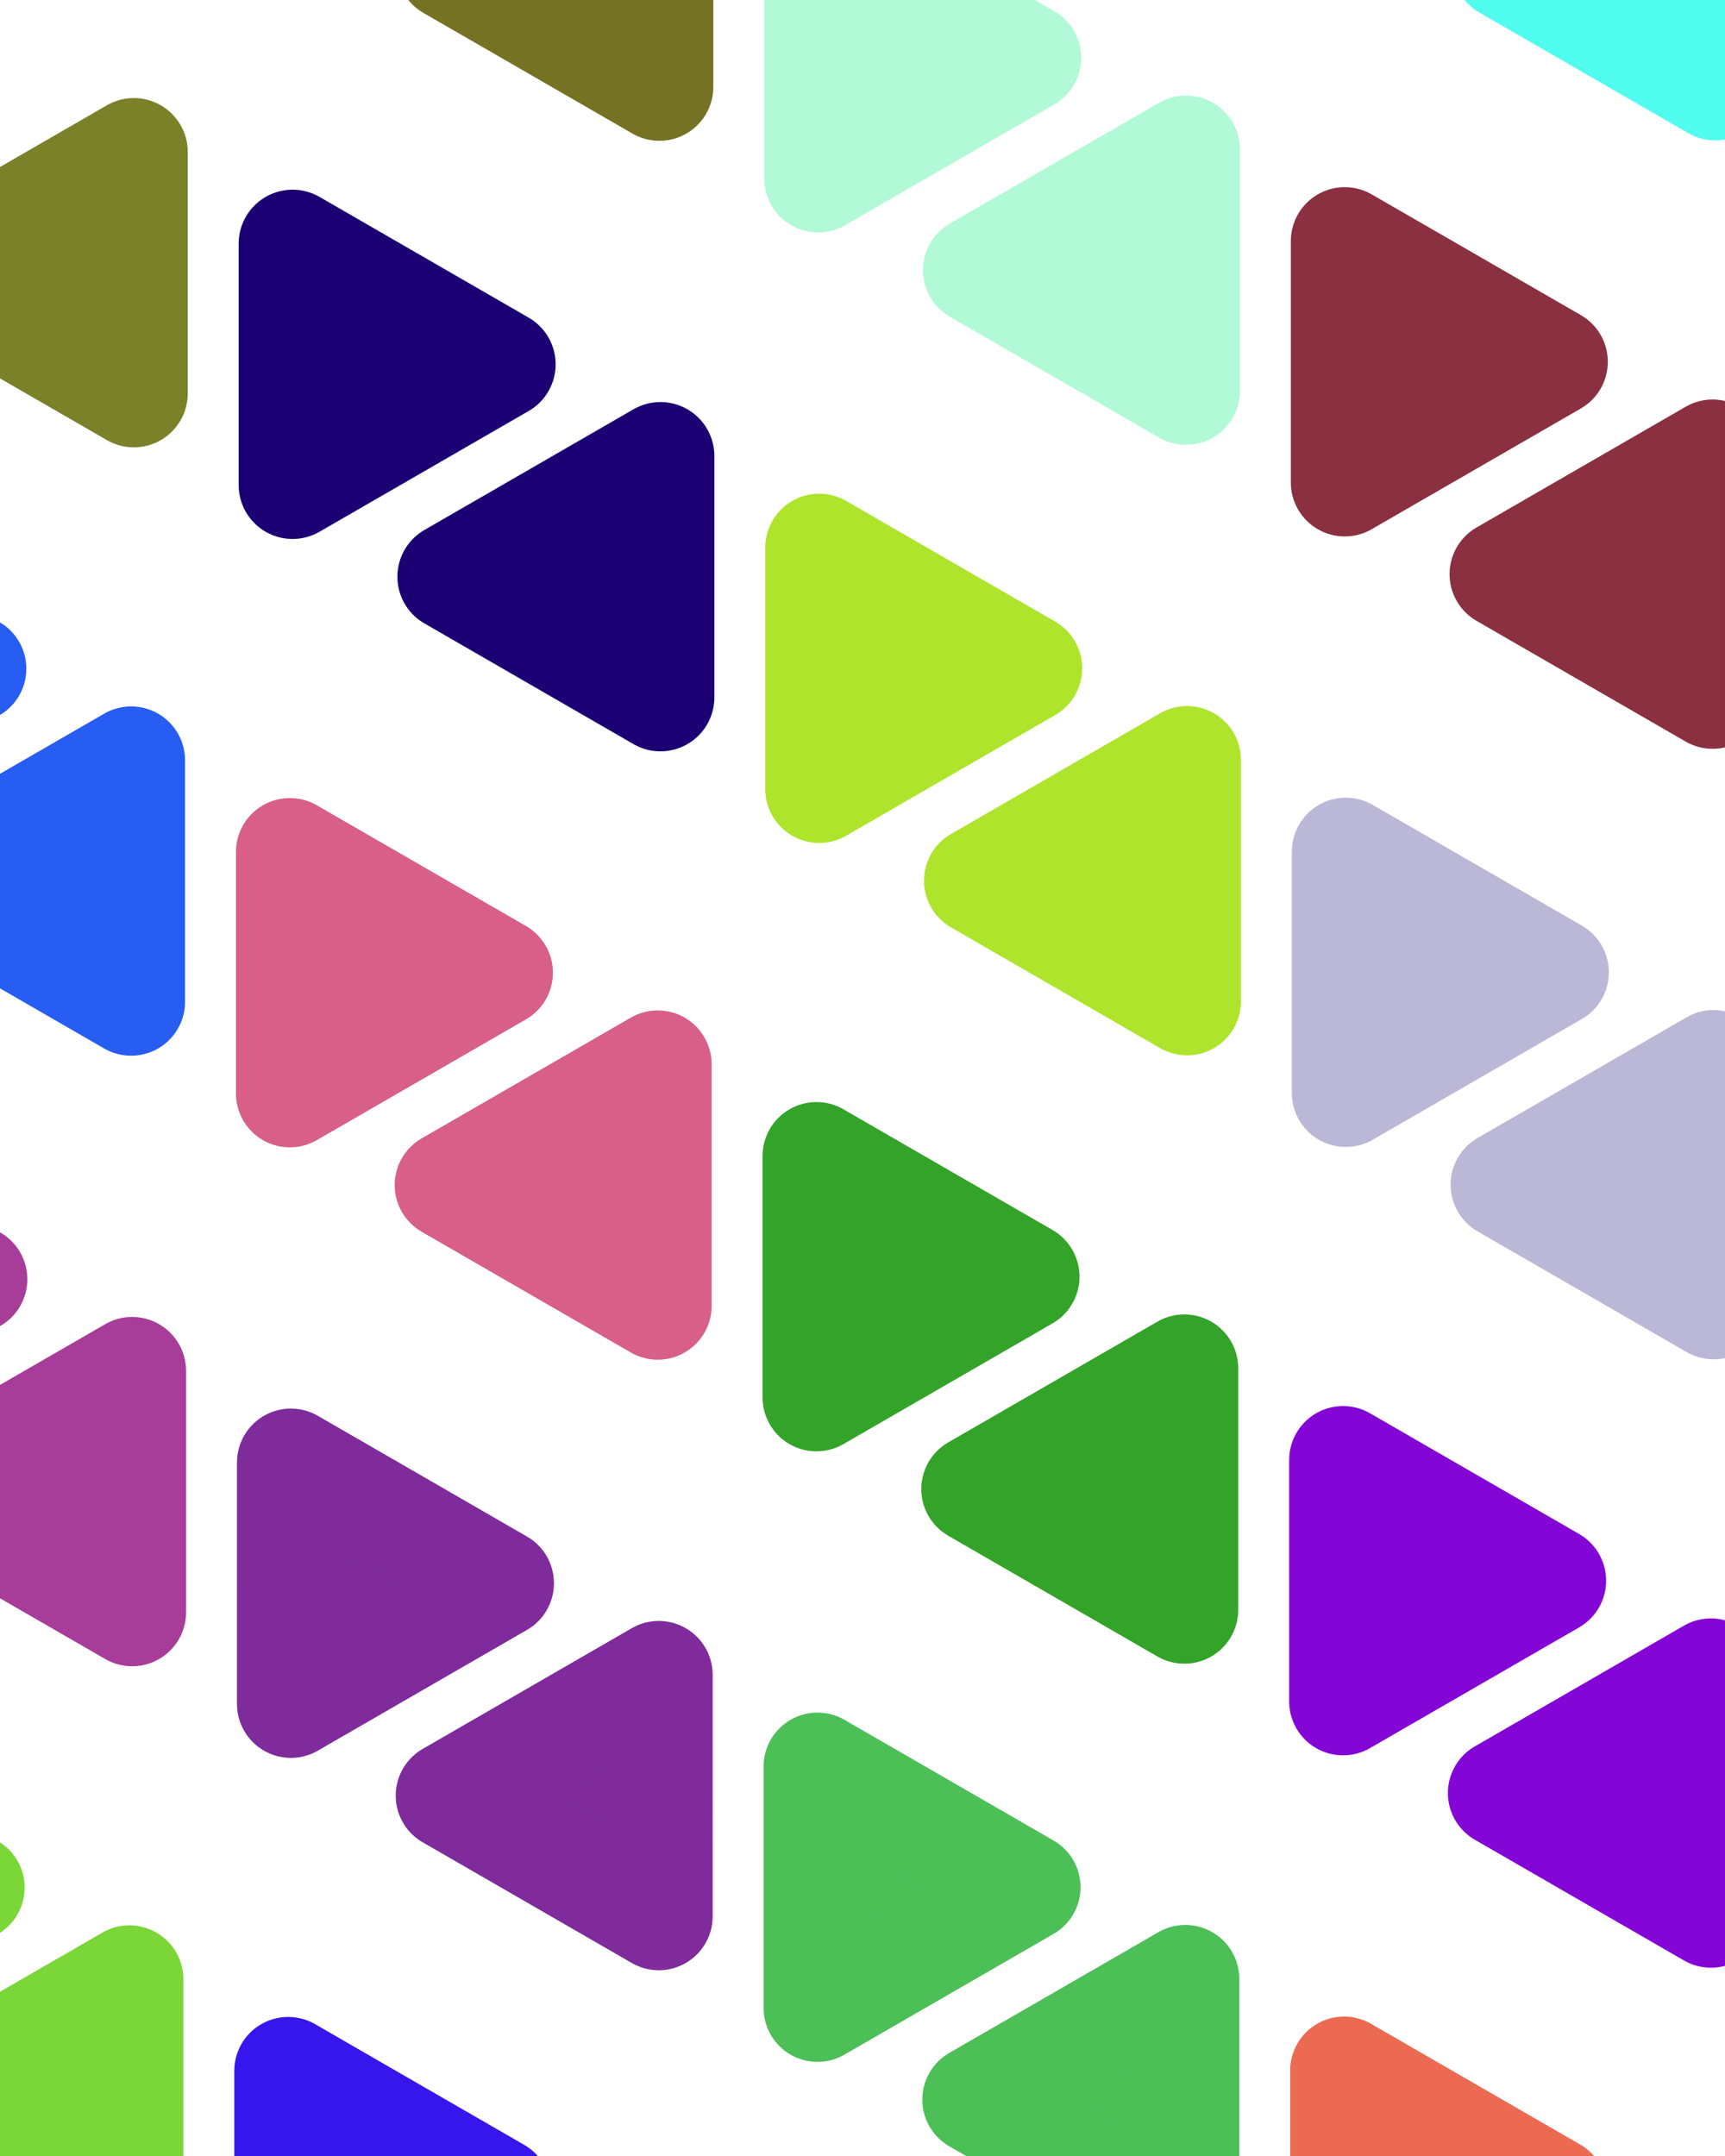 <?xml version="1.0" standalone="no"?>
<!DOCTYPE svg PUBLIC "-//W3C//DTD SVG 1.1//EN" "http://www.w3.org/Graphics/SVG/1.1/DTD/svg11.dtd">

<svg width="800" height="1000" style="background:#fff" 
  xmlns="http://www.w3.org/2000/svg"
  xmlns:xlink="http://www.w3.org/1999/xlink">

<style type="text/css">
<![CDATA[

]]>
</style>

<g transform="rotate(30 0 0)">
<path d="M -53,-705 l -56,97 l 112,0 l -56,-97 Z" fill="" stroke="" stroke-width="50" stroke-linejoin="round"/>
<path d="M 32,-705 l 112,0 l -56,97 l -56,-97 Z" fill="rgb(217, 219, 75)" stroke="rgb(217, 219, 75)" stroke-width="50" stroke-linejoin="round"/>
<path d="M 229,-705 l -56,97 l 112,0 l -56,-97 Z" fill="rgb(217, 219, 75)" stroke="rgb(217, 219, 75)" stroke-width="50" stroke-linejoin="round"/>
<path d="M 314,-705 l 112,0 l -56,97 l -56,-97 Z" fill="rgb(249, 78, 202)" stroke="rgb(249, 78, 202)" stroke-width="50" stroke-linejoin="round"/>
<path d="M 511,-705 l -56,97 l 112,0 l -56,-97 Z" fill="rgb(249, 78, 202)" stroke="rgb(249, 78, 202)" stroke-width="50" stroke-linejoin="round"/>
<path d="M 596,-705 l 112,0 l -56,97 l -56,-97 Z" fill="rgb(210, 50, 49)" stroke="rgb(210, 50, 49)" stroke-width="50" stroke-linejoin="round"/>
<path d="M 793,-705 l -56,97 l 112,0 l -56,-97 Z" fill="rgb(210, 50, 49)" stroke="rgb(210, 50, 49)" stroke-width="50" stroke-linejoin="round"/>
<path d="M 878,-705 l 112,0 l -56,97 l -56,-97 Z" fill="rgb(200, 22, 131)" stroke="rgb(200, 22, 131)" stroke-width="50" stroke-linejoin="round"/>
<path d="M 1075,-705 l -56,97 l 112,0 l -56,-97 Z" fill="rgb(200, 22, 131)" stroke="rgb(200, 22, 131)" stroke-width="50" stroke-linejoin="round"/>
<path d="M 1160,-705 l 112,0 l -56,97 l -56,-97 Z" fill="rgb(213, 42, 131)" stroke="rgb(213, 42, 131)" stroke-width="50" stroke-linejoin="round"/>
<path d="M 1357,-705 l -56,97 l 112,0 l -56,-97 Z" fill="rgb(213, 42, 131)" stroke="rgb(213, 42, 131)" stroke-width="50" stroke-linejoin="round"/>
<path d="M 1442,-705 l 112,0 l -56,97 l -56,-97 Z" fill="rgb(19, 97, 9)" stroke="rgb(19, 97, 9)" stroke-width="50" stroke-linejoin="round"/>
<path d="M 1639,-705 l -56,97 l 112,0 l -56,-97 Z" fill="rgb(19, 97, 9)" stroke="rgb(19, 97, 9)" stroke-width="50" stroke-linejoin="round"/>
<path d="M 1724,-705 l 112,0 l -56,97 l -56,-97 Z" fill="rgb(60, 207, 249)" stroke="rgb(60, 207, 249)" stroke-width="50" stroke-linejoin="round"/>
<path d="M 1921,-705 l -56,97 l 112,0 l -56,-97 Z" fill="rgb(60, 207, 249)" stroke="rgb(60, 207, 249)" stroke-width="50" stroke-linejoin="round"/>
<path d="M 2006,-705 l 112,0 l -56,97 l -56,-97 Z" fill="rgb(84, 100, 70)" stroke="rgb(84, 100, 70)" stroke-width="50" stroke-linejoin="round"/>
<path d="M 2203,-705 l -56,97 l 112,0 l -56,-97 Z" fill="rgb(84, 100, 70)" stroke="rgb(84, 100, 70)" stroke-width="50" stroke-linejoin="round"/>
<path d="M 2288,-705 l 112,0 l -56,97 l -56,-97 Z" fill="rgb(218, 148, 97)" stroke="rgb(218, 148, 97)" stroke-width="50" stroke-linejoin="round"/>
<path d="M 2485,-705 l -56,97 l 112,0 l -56,-97 Z" fill="rgb(218, 148, 97)" stroke="rgb(218, 148, 97)" stroke-width="50" stroke-linejoin="round"/>
<path d="M 2570,-705 l 112,0 l -56,97 l -56,-97 Z" fill="rgb(206, 65, 200)" stroke="rgb(206, 65, 200)" stroke-width="50" stroke-linejoin="round"/>
<path d="M 89,-460 l -56,97 l 112,0 l -56,-97 Z" fill="rgb(206, 65, 200)" stroke="rgb(206, 65, 200)" stroke-width="50" stroke-linejoin="round"/>
<path d="M 174,-460 l 112,0 l -56,97 l -56,-97 Z" fill="rgb(74, 194, 154)" stroke="rgb(74, 194, 154)" stroke-width="50" stroke-linejoin="round"/>
<path d="M 371,-460 l -56,97 l 112,0 l -56,-97 Z" fill="rgb(74, 194, 154)" stroke="rgb(74, 194, 154)" stroke-width="50" stroke-linejoin="round"/>
<path d="M 456,-460 l 112,0 l -56,97 l -56,-97 Z" fill="rgb(81, 253, 239)" stroke="rgb(81, 253, 239)" stroke-width="50" stroke-linejoin="round"/>
<path d="M 653,-460 l -56,97 l 112,0 l -56,-97 Z" fill="rgb(81, 253, 239)" stroke="rgb(81, 253, 239)" stroke-width="50" stroke-linejoin="round"/>
<path d="M 738,-460 l 112,0 l -56,97 l -56,-97 Z" fill="rgb(226, 234, 72)" stroke="rgb(226, 234, 72)" stroke-width="50" stroke-linejoin="round"/>
<path d="M 935,-460 l -56,97 l 112,0 l -56,-97 Z" fill="rgb(226, 234, 72)" stroke="rgb(226, 234, 72)" stroke-width="50" stroke-linejoin="round"/>
<path d="M 1020,-460 l 112,0 l -56,97 l -56,-97 Z" fill="rgb(195, 4, 94)" stroke="rgb(195, 4, 94)" stroke-width="50" stroke-linejoin="round"/>
<path d="M 1217,-460 l -56,97 l 112,0 l -56,-97 Z" fill="rgb(195, 4, 94)" stroke="rgb(195, 4, 94)" stroke-width="50" stroke-linejoin="round"/>
<path d="M 1302,-460 l 112,0 l -56,97 l -56,-97 Z" fill="rgb(16, 49, 175)" stroke="rgb(16, 49, 175)" stroke-width="50" stroke-linejoin="round"/>
<path d="M 1499,-460 l -56,97 l 112,0 l -56,-97 Z" fill="rgb(16, 49, 175)" stroke="rgb(16, 49, 175)" stroke-width="50" stroke-linejoin="round"/>
<path d="M 1584,-460 l 112,0 l -56,97 l -56,-97 Z" fill="rgb(111, 160, 229)" stroke="rgb(111, 160, 229)" stroke-width="50" stroke-linejoin="round"/>
<path d="M 1781,-460 l -56,97 l 112,0 l -56,-97 Z" fill="rgb(111, 160, 229)" stroke="rgb(111, 160, 229)" stroke-width="50" stroke-linejoin="round"/>
<path d="M 1866,-460 l 112,0 l -56,97 l -56,-97 Z" fill="rgb(228, 84, 226)" stroke="rgb(228, 84, 226)" stroke-width="50" stroke-linejoin="round"/>
<path d="M 2063,-460 l -56,97 l 112,0 l -56,-97 Z" fill="rgb(228, 84, 226)" stroke="rgb(228, 84, 226)" stroke-width="50" stroke-linejoin="round"/>
<path d="M 2148,-460 l 112,0 l -56,97 l -56,-97 Z" fill="rgb(227, 24, 3)" stroke="rgb(227, 24, 3)" stroke-width="50" stroke-linejoin="round"/>
<path d="M 2345,-460 l -56,97 l 112,0 l -56,-97 Z" fill="rgb(227, 24, 3)" stroke="rgb(227, 24, 3)" stroke-width="50" stroke-linejoin="round"/>
<path d="M 2430,-460 l 112,0 l -56,97 l -56,-97 Z" fill="rgb(212, 138, 176)" stroke="rgb(212, 138, 176)" stroke-width="50" stroke-linejoin="round"/>
<path d="M 2627,-460 l -56,97 l 112,0 l -56,-97 Z" fill="rgb(212, 138, 176)" stroke="rgb(212, 138, 176)" stroke-width="50" stroke-linejoin="round"/>
<path d="M 2712,-460 l 112,0 l -56,97 l -56,-97 Z" fill="rgb(168, 119, 242)" stroke="rgb(168, 119, 242)" stroke-width="50" stroke-linejoin="round"/>
<path d="M -53,-215 l -56,97 l 112,0 l -56,-97 Z" fill="rgb(168, 119, 242)" stroke="rgb(168, 119, 242)" stroke-width="50" stroke-linejoin="round"/>
<path d="M 32,-215 l 112,0 l -56,97 l -56,-97 Z" fill="rgb(117, 115, 35)" stroke="rgb(117, 115, 35)" stroke-width="50" stroke-linejoin="round"/>
<path d="M 229,-215 l -56,97 l 112,0 l -56,-97 Z" fill="rgb(117, 115, 35)" stroke="rgb(117, 115, 35)" stroke-width="50" stroke-linejoin="round"/>
<path d="M 314,-215 l 112,0 l -56,97 l -56,-97 Z" fill="rgb(178, 250, 215)" stroke="rgb(178, 250, 215)" stroke-width="50" stroke-linejoin="round"/>
<path d="M 511,-215 l -56,97 l 112,0 l -56,-97 Z" fill="rgb(178, 250, 215)" stroke="rgb(178, 250, 215)" stroke-width="50" stroke-linejoin="round"/>
<path d="M 596,-215 l 112,0 l -56,97 l -56,-97 Z" fill="rgb(138, 48, 65)" stroke="rgb(138, 48, 65)" stroke-width="50" stroke-linejoin="round"/>
<path d="M 793,-215 l -56,97 l 112,0 l -56,-97 Z" fill="rgb(138, 48, 65)" stroke="rgb(138, 48, 65)" stroke-width="50" stroke-linejoin="round"/>
<path d="M 878,-215 l 112,0 l -56,97 l -56,-97 Z" fill="rgb(162, 59, 80)" stroke="rgb(162, 59, 80)" stroke-width="50" stroke-linejoin="round"/>
<path d="M 1075,-215 l -56,97 l 112,0 l -56,-97 Z" fill="rgb(162, 59, 80)" stroke="rgb(162, 59, 80)" stroke-width="50" stroke-linejoin="round"/>
<path d="M 1160,-215 l 112,0 l -56,97 l -56,-97 Z" fill="rgb(65, 165, 67)" stroke="rgb(65, 165, 67)" stroke-width="50" stroke-linejoin="round"/>
<path d="M 1357,-215 l -56,97 l 112,0 l -56,-97 Z" fill="rgb(65, 165, 67)" stroke="rgb(65, 165, 67)" stroke-width="50" stroke-linejoin="round"/>
<path d="M 1442,-215 l 112,0 l -56,97 l -56,-97 Z" fill="rgb(118, 16, 27)" stroke="rgb(118, 16, 27)" stroke-width="50" stroke-linejoin="round"/>
<path d="M 1639,-215 l -56,97 l 112,0 l -56,-97 Z" fill="rgb(118, 16, 27)" stroke="rgb(118, 16, 27)" stroke-width="50" stroke-linejoin="round"/>
<path d="M 1724,-215 l 112,0 l -56,97 l -56,-97 Z" fill="rgb(78, 196, 188)" stroke="rgb(78, 196, 188)" stroke-width="50" stroke-linejoin="round"/>
<path d="M 1921,-215 l -56,97 l 112,0 l -56,-97 Z" fill="rgb(78, 196, 188)" stroke="rgb(78, 196, 188)" stroke-width="50" stroke-linejoin="round"/>
<path d="M 2006,-215 l 112,0 l -56,97 l -56,-97 Z" fill="rgb(49, 141, 166)" stroke="rgb(49, 141, 166)" stroke-width="50" stroke-linejoin="round"/>
<path d="M 2203,-215 l -56,97 l 112,0 l -56,-97 Z" fill="rgb(49, 141, 166)" stroke="rgb(49, 141, 166)" stroke-width="50" stroke-linejoin="round"/>
<path d="M 2288,-215 l 112,0 l -56,97 l -56,-97 Z" fill="rgb(24, 5, 189)" stroke="rgb(24, 5, 189)" stroke-width="50" stroke-linejoin="round"/>
<path d="M 2485,-215 l -56,97 l 112,0 l -56,-97 Z" fill="rgb(24, 5, 189)" stroke="rgb(24, 5, 189)" stroke-width="50" stroke-linejoin="round"/>
<path d="M 2570,-215 l 112,0 l -56,97 l -56,-97 Z" fill="rgb(123, 129, 41)" stroke="rgb(123, 129, 41)" stroke-width="50" stroke-linejoin="round"/>
<path d="M 89,30 l -56,97 l 112,0 l -56,-97 Z" fill="rgb(123, 129, 41)" stroke="rgb(123, 129, 41)" stroke-width="50" stroke-linejoin="round"/>
<path d="M 174,30 l 112,0 l -56,97 l -56,-97 Z" fill="rgb(27, 1, 116)" stroke="rgb(27, 1, 116)" stroke-width="50" stroke-linejoin="round"/>
<path d="M 371,30 l -56,97 l 112,0 l -56,-97 Z" fill="rgb(27, 1, 116)" stroke="rgb(27, 1, 116)" stroke-width="50" stroke-linejoin="round"/>
<path d="M 456,30 l 112,0 l -56,97 l -56,-97 Z" fill="rgb(174, 229, 44)" stroke="rgb(174, 229, 44)" stroke-width="50" stroke-linejoin="round"/>
<path d="M 653,30 l -56,97 l 112,0 l -56,-97 Z" fill="rgb(174, 229, 44)" stroke="rgb(174, 229, 44)" stroke-width="50" stroke-linejoin="round"/>
<path d="M 738,30 l 112,0 l -56,97 l -56,-97 Z" fill="rgb(186, 184, 214)" stroke="rgb(186, 184, 214)" stroke-width="50" stroke-linejoin="round"/>
<path d="M 935,30 l -56,97 l 112,0 l -56,-97 Z" fill="rgb(186, 184, 214)" stroke="rgb(186, 184, 214)" stroke-width="50" stroke-linejoin="round"/>
<path d="M 1020,30 l 112,0 l -56,97 l -56,-97 Z" fill="rgb(18, 199, 172)" stroke="rgb(18, 199, 172)" stroke-width="50" stroke-linejoin="round"/>
<path d="M 1217,30 l -56,97 l 112,0 l -56,-97 Z" fill="rgb(18, 199, 172)" stroke="rgb(18, 199, 172)" stroke-width="50" stroke-linejoin="round"/>
<path d="M 1302,30 l 112,0 l -56,97 l -56,-97 Z" fill="rgb(161, 25, 119)" stroke="rgb(161, 25, 119)" stroke-width="50" stroke-linejoin="round"/>
<path d="M 1499,30 l -56,97 l 112,0 l -56,-97 Z" fill="rgb(161, 25, 119)" stroke="rgb(161, 25, 119)" stroke-width="50" stroke-linejoin="round"/>
<path d="M 1584,30 l 112,0 l -56,97 l -56,-97 Z" fill="rgb(59, 28, 48)" stroke="rgb(59, 28, 48)" stroke-width="50" stroke-linejoin="round"/>
<path d="M 1781,30 l -56,97 l 112,0 l -56,-97 Z" fill="rgb(59, 28, 48)" stroke="rgb(59, 28, 48)" stroke-width="50" stroke-linejoin="round"/>
<path d="M 1866,30 l 112,0 l -56,97 l -56,-97 Z" fill="rgb(229, 24, 45)" stroke="rgb(229, 24, 45)" stroke-width="50" stroke-linejoin="round"/>
<path d="M 2063,30 l -56,97 l 112,0 l -56,-97 Z" fill="rgb(229, 24, 45)" stroke="rgb(229, 24, 45)" stroke-width="50" stroke-linejoin="round"/>
<path d="M 2148,30 l 112,0 l -56,97 l -56,-97 Z" fill="rgb(188, 229, 71)" stroke="rgb(188, 229, 71)" stroke-width="50" stroke-linejoin="round"/>
<path d="M 2345,30 l -56,97 l 112,0 l -56,-97 Z" fill="rgb(188, 229, 71)" stroke="rgb(188, 229, 71)" stroke-width="50" stroke-linejoin="round"/>
<path d="M 2430,30 l 112,0 l -56,97 l -56,-97 Z" fill="rgb(117, 163, 55)" stroke="rgb(117, 163, 55)" stroke-width="50" stroke-linejoin="round"/>
<path d="M 2627,30 l -56,97 l 112,0 l -56,-97 Z" fill="rgb(117, 163, 55)" stroke="rgb(117, 163, 55)" stroke-width="50" stroke-linejoin="round"/>
<path d="M 2712,30 l 112,0 l -56,97 l -56,-97 Z" fill="rgb(19, 124, 229)" stroke="rgb(19, 124, 229)" stroke-width="50" stroke-linejoin="round"/>
<path d="M -53,275 l -56,97 l 112,0 l -56,-97 Z" fill="rgb(19, 124, 229)" stroke="rgb(19, 124, 229)" stroke-width="50" stroke-linejoin="round"/>
<path d="M 32,275 l 112,0 l -56,97 l -56,-97 Z" fill="rgb(39, 93, 242)" stroke="rgb(39, 93, 242)" stroke-width="50" stroke-linejoin="round"/>
<path d="M 229,275 l -56,97 l 112,0 l -56,-97 Z" fill="rgb(39, 93, 242)" stroke="rgb(39, 93, 242)" stroke-width="50" stroke-linejoin="round"/>
<path d="M 314,275 l 112,0 l -56,97 l -56,-97 Z" fill="rgb(216, 95, 135)" stroke="rgb(216, 95, 135)" stroke-width="50" stroke-linejoin="round"/>
<path d="M 511,275 l -56,97 l 112,0 l -56,-97 Z" fill="rgb(216, 95, 135)" stroke="rgb(216, 95, 135)" stroke-width="50" stroke-linejoin="round"/>
<path d="M 596,275 l 112,0 l -56,97 l -56,-97 Z" fill="rgb(52, 163, 41)" stroke="rgb(52, 163, 41)" stroke-width="50" stroke-linejoin="round"/>
<path d="M 793,275 l -56,97 l 112,0 l -56,-97 Z" fill="rgb(52, 163, 41)" stroke="rgb(52, 163, 41)" stroke-width="50" stroke-linejoin="round"/>
<path d="M 878,275 l 112,0 l -56,97 l -56,-97 Z" fill="rgb(132, 6, 215)" stroke="rgb(132, 6, 215)" stroke-width="50" stroke-linejoin="round"/>
<path d="M 1075,275 l -56,97 l 112,0 l -56,-97 Z" fill="rgb(132, 6, 215)" stroke="rgb(132, 6, 215)" stroke-width="50" stroke-linejoin="round"/>
<path d="M 1160,275 l 112,0 l -56,97 l -56,-97 Z" fill="rgb(176, 2, 88)" stroke="rgb(176, 2, 88)" stroke-width="50" stroke-linejoin="round"/>
<path d="M 1357,275 l -56,97 l 112,0 l -56,-97 Z" fill="rgb(176, 2, 88)" stroke="rgb(176, 2, 88)" stroke-width="50" stroke-linejoin="round"/>
<path d="M 1442,275 l 112,0 l -56,97 l -56,-97 Z" fill="rgb(178, 150, 11)" stroke="rgb(178, 150, 11)" stroke-width="50" stroke-linejoin="round"/>
<path d="M 1639,275 l -56,97 l 112,0 l -56,-97 Z" fill="rgb(178, 150, 11)" stroke="rgb(178, 150, 11)" stroke-width="50" stroke-linejoin="round"/>
<path d="M 1724,275 l 112,0 l -56,97 l -56,-97 Z" fill="rgb(84, 226, 153)" stroke="rgb(84, 226, 153)" stroke-width="50" stroke-linejoin="round"/>
<path d="M 1921,275 l -56,97 l 112,0 l -56,-97 Z" fill="rgb(84, 226, 153)" stroke="rgb(84, 226, 153)" stroke-width="50" stroke-linejoin="round"/>
<path d="M 2006,275 l 112,0 l -56,97 l -56,-97 Z" fill="rgb(85, 222, 63)" stroke="rgb(85, 222, 63)" stroke-width="50" stroke-linejoin="round"/>
<path d="M 2203,275 l -56,97 l 112,0 l -56,-97 Z" fill="rgb(85, 222, 63)" stroke="rgb(85, 222, 63)" stroke-width="50" stroke-linejoin="round"/>
<path d="M 2288,275 l 112,0 l -56,97 l -56,-97 Z" fill="rgb(71, 190, 4)" stroke="rgb(71, 190, 4)" stroke-width="50" stroke-linejoin="round"/>
<path d="M 2485,275 l -56,97 l 112,0 l -56,-97 Z" fill="rgb(71, 190, 4)" stroke="rgb(71, 190, 4)" stroke-width="50" stroke-linejoin="round"/>
<path d="M 2570,275 l 112,0 l -56,97 l -56,-97 Z" fill="rgb(156, 238, 94)" stroke="rgb(156, 238, 94)" stroke-width="50" stroke-linejoin="round"/>
<path d="M 89,520 l -56,97 l 112,0 l -56,-97 Z" fill="rgb(156, 238, 94)" stroke="rgb(156, 238, 94)" stroke-width="50" stroke-linejoin="round"/>
<path d="M 174,520 l 112,0 l -56,97 l -56,-97 Z" fill="rgb(167, 61, 153)" stroke="rgb(167, 61, 153)" stroke-width="50" stroke-linejoin="round"/>
<path d="M 371,520 l -56,97 l 112,0 l -56,-97 Z" fill="rgb(167, 61, 153)" stroke="rgb(167, 61, 153)" stroke-width="50" stroke-linejoin="round"/>
<path d="M 456,520 l 112,0 l -56,97 l -56,-97 Z" fill="rgb(127, 43, 155)" stroke="rgb(127, 43, 155)" stroke-width="50" stroke-linejoin="round"/>
<path d="M 653,520 l -56,97 l 112,0 l -56,-97 Z" fill="rgb(127, 43, 155)" stroke="rgb(127, 43, 155)" stroke-width="50" stroke-linejoin="round"/>
<path d="M 738,520 l 112,0 l -56,97 l -56,-97 Z" fill="rgb(76, 191, 87)" stroke="rgb(76, 191, 87)" stroke-width="50" stroke-linejoin="round"/>
<path d="M 935,520 l -56,97 l 112,0 l -56,-97 Z" fill="rgb(76, 191, 87)" stroke="rgb(76, 191, 87)" stroke-width="50" stroke-linejoin="round"/>
<path d="M 1020,520 l 112,0 l -56,97 l -56,-97 Z" fill="rgb(235, 106, 81)" stroke="rgb(235, 106, 81)" stroke-width="50" stroke-linejoin="round"/>
<path d="M 1217,520 l -56,97 l 112,0 l -56,-97 Z" fill="rgb(235, 106, 81)" stroke="rgb(235, 106, 81)" stroke-width="50" stroke-linejoin="round"/>
<path d="M 1302,520 l 112,0 l -56,97 l -56,-97 Z" fill="rgb(224, 61, 28)" stroke="rgb(224, 61, 28)" stroke-width="50" stroke-linejoin="round"/>
<path d="M 1499,520 l -56,97 l 112,0 l -56,-97 Z" fill="rgb(224, 61, 28)" stroke="rgb(224, 61, 28)" stroke-width="50" stroke-linejoin="round"/>
<path d="M 1584,520 l 112,0 l -56,97 l -56,-97 Z" fill="rgb(181, 253, 66)" stroke="rgb(181, 253, 66)" stroke-width="50" stroke-linejoin="round"/>
<path d="M 1781,520 l -56,97 l 112,0 l -56,-97 Z" fill="rgb(181, 253, 66)" stroke="rgb(181, 253, 66)" stroke-width="50" stroke-linejoin="round"/>
<path d="M 1866,520 l 112,0 l -56,97 l -56,-97 Z" fill="rgb(93, 225, 220)" stroke="rgb(93, 225, 220)" stroke-width="50" stroke-linejoin="round"/>
<path d="M 2063,520 l -56,97 l 112,0 l -56,-97 Z" fill="rgb(93, 225, 220)" stroke="rgb(93, 225, 220)" stroke-width="50" stroke-linejoin="round"/>
<path d="M 2148,520 l 112,0 l -56,97 l -56,-97 Z" fill="rgb(206, 106, 154)" stroke="rgb(206, 106, 154)" stroke-width="50" stroke-linejoin="round"/>
<path d="M 2345,520 l -56,97 l 112,0 l -56,-97 Z" fill="rgb(206, 106, 154)" stroke="rgb(206, 106, 154)" stroke-width="50" stroke-linejoin="round"/>
<path d="M 2430,520 l 112,0 l -56,97 l -56,-97 Z" fill="rgb(160, 103, 165)" stroke="rgb(160, 103, 165)" stroke-width="50" stroke-linejoin="round"/>
<path d="M 2627,520 l -56,97 l 112,0 l -56,-97 Z" fill="rgb(160, 103, 165)" stroke="rgb(160, 103, 165)" stroke-width="50" stroke-linejoin="round"/>
<path d="M 2712,520 l 112,0 l -56,97 l -56,-97 Z" fill="rgb(39, 208, 55)" stroke="rgb(39, 208, 55)" stroke-width="50" stroke-linejoin="round"/>
<path d="M -53,765 l -56,97 l 112,0 l -56,-97 Z" fill="rgb(39, 208, 55)" stroke="rgb(39, 208, 55)" stroke-width="50" stroke-linejoin="round"/>
<path d="M 32,765 l 112,0 l -56,97 l -56,-97 Z" fill="rgb(191, 9, 76)" stroke="rgb(191, 9, 76)" stroke-width="50" stroke-linejoin="round"/>
<path d="M 229,765 l -56,97 l 112,0 l -56,-97 Z" fill="rgb(191, 9, 76)" stroke="rgb(191, 9, 76)" stroke-width="50" stroke-linejoin="round"/>
<path d="M 314,765 l 112,0 l -56,97 l -56,-97 Z" fill="rgb(122, 215, 55)" stroke="rgb(122, 215, 55)" stroke-width="50" stroke-linejoin="round"/>
<path d="M 511,765 l -56,97 l 112,0 l -56,-97 Z" fill="rgb(122, 215, 55)" stroke="rgb(122, 215, 55)" stroke-width="50" stroke-linejoin="round"/>
<path d="M 596,765 l 112,0 l -56,97 l -56,-97 Z" fill="rgb(54, 22, 237)" stroke="rgb(54, 22, 237)" stroke-width="50" stroke-linejoin="round"/>
<path d="M 793,765 l -56,97 l 112,0 l -56,-97 Z" fill="rgb(54, 22, 237)" stroke="rgb(54, 22, 237)" stroke-width="50" stroke-linejoin="round"/>
<path d="M 878,765 l 112,0 l -56,97 l -56,-97 Z" fill="rgb(161, 230, 227)" stroke="rgb(161, 230, 227)" stroke-width="50" stroke-linejoin="round"/>
<path d="M 1075,765 l -56,97 l 112,0 l -56,-97 Z" fill="rgb(161, 230, 227)" stroke="rgb(161, 230, 227)" stroke-width="50" stroke-linejoin="round"/>
<path d="M 1160,765 l 112,0 l -56,97 l -56,-97 Z" fill="rgb(96, 7, 98)" stroke="rgb(96, 7, 98)" stroke-width="50" stroke-linejoin="round"/>
<path d="M 1357,765 l -56,97 l 112,0 l -56,-97 Z" fill="rgb(96, 7, 98)" stroke="rgb(96, 7, 98)" stroke-width="50" stroke-linejoin="round"/>
<path d="M 1442,765 l 112,0 l -56,97 l -56,-97 Z" fill="rgb(58, 122, 73)" stroke="rgb(58, 122, 73)" stroke-width="50" stroke-linejoin="round"/>
<path d="M 1639,765 l -56,97 l 112,0 l -56,-97 Z" fill="rgb(58, 122, 73)" stroke="rgb(58, 122, 73)" stroke-width="50" stroke-linejoin="round"/>
<path d="M 1724,765 l 112,0 l -56,97 l -56,-97 Z" fill="rgb(130, 249, 106)" stroke="rgb(130, 249, 106)" stroke-width="50" stroke-linejoin="round"/>
<path d="M 1921,765 l -56,97 l 112,0 l -56,-97 Z" fill="rgb(130, 249, 106)" stroke="rgb(130, 249, 106)" stroke-width="50" stroke-linejoin="round"/>
<path d="M 2006,765 l 112,0 l -56,97 l -56,-97 Z" fill="rgb(192, 206, 219)" stroke="rgb(192, 206, 219)" stroke-width="50" stroke-linejoin="round"/>
<path d="M 2203,765 l -56,97 l 112,0 l -56,-97 Z" fill="rgb(192, 206, 219)" stroke="rgb(192, 206, 219)" stroke-width="50" stroke-linejoin="round"/>
<path d="M 2288,765 l 112,0 l -56,97 l -56,-97 Z" fill="rgb(232, 139, 148)" stroke="rgb(232, 139, 148)" stroke-width="50" stroke-linejoin="round"/>
<path d="M 2485,765 l -56,97 l 112,0 l -56,-97 Z" fill="rgb(232, 139, 148)" stroke="rgb(232, 139, 148)" stroke-width="50" stroke-linejoin="round"/>
<path d="M 2570,765 l 112,0 l -56,97 l -56,-97 Z" fill="rgb(48, 166, 185)" stroke="rgb(48, 166, 185)" stroke-width="50" stroke-linejoin="round"/>
</g>

</svg>